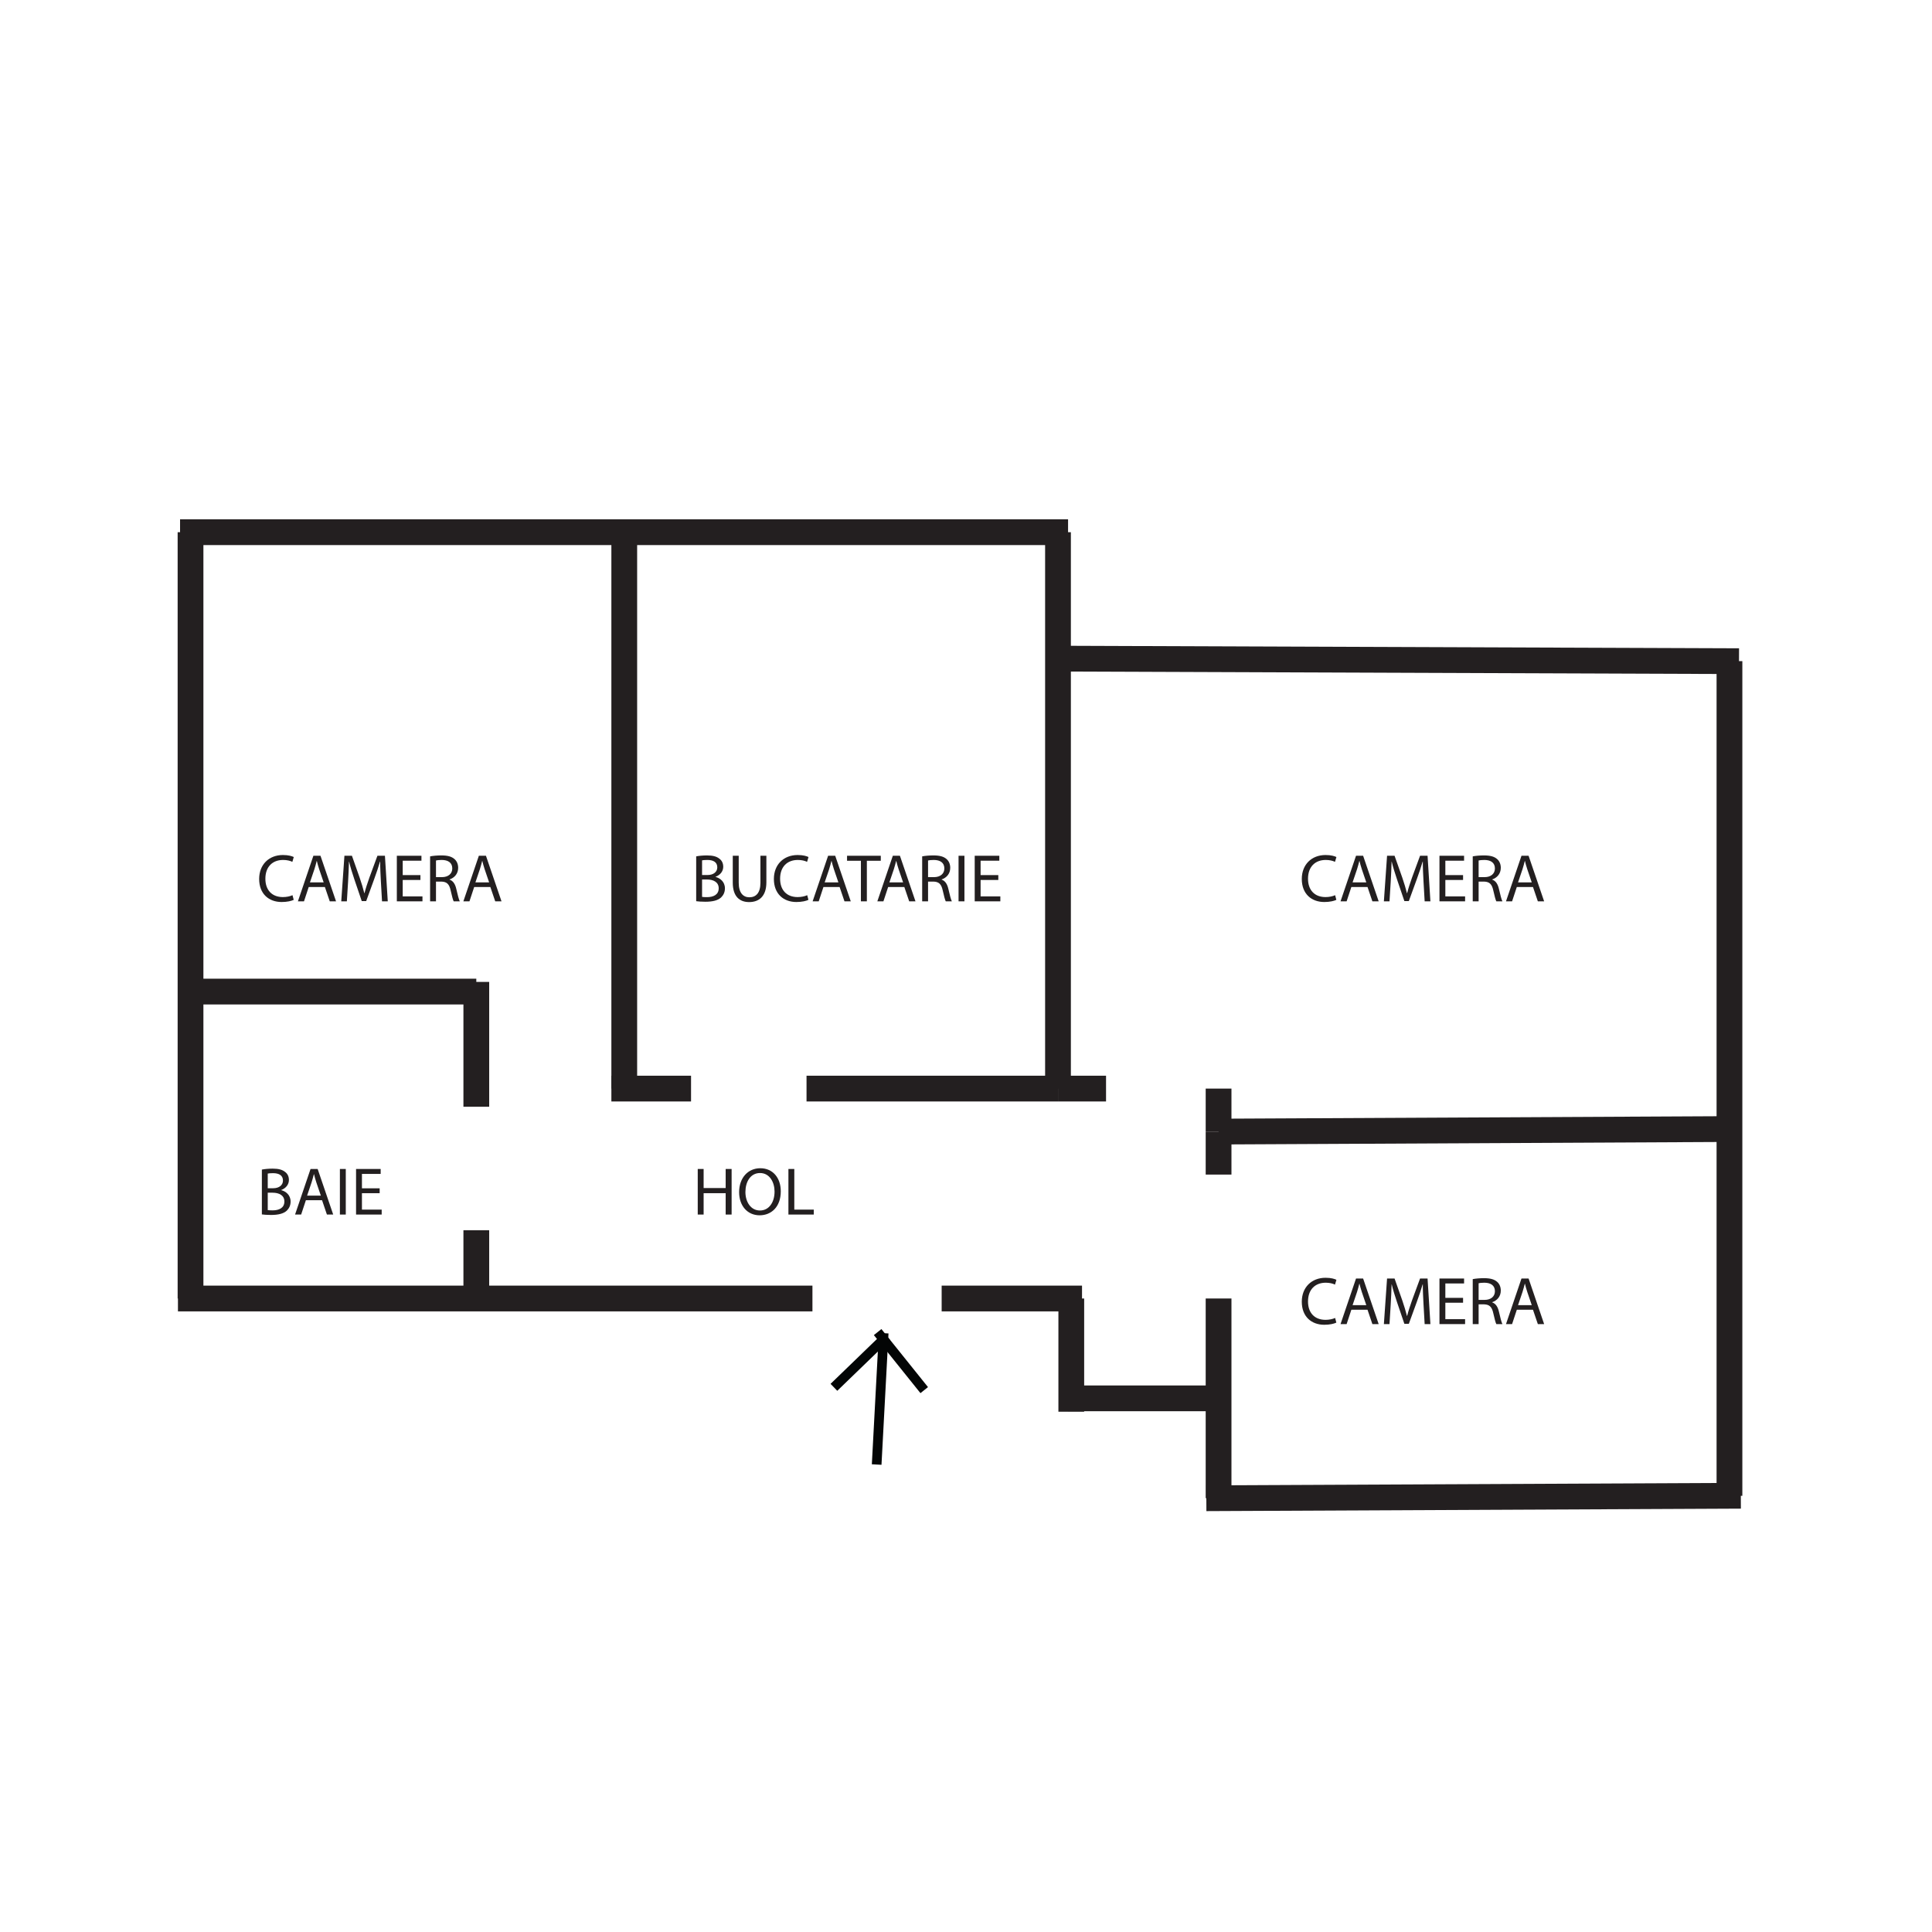 <svg xmlns="http://www.w3.org/2000/svg" xmlns:xlink="http://www.w3.org/1999/xlink" version="1.1" width="600pt" height="600pt" viewBox="0 0 600 600">
<defs>
<clipPath id="clip_1">
<path transform="matrix(1,0,0,-1,0,600)" d="M0 600H600V0H0Z"/>
</clipPath>
<clipPath id="clip_2">
<path transform="matrix(1,0,0,-1,0,600)" d="M55.34 89.424H555.918V492.726H55.34Z"/>
</clipPath>
<path id="font_3_3" d="M.529 .091C.494 .074 .44 .063 .387 .063 .223 .063 .128 .169 .128 .334 .128 .511 .233 .612 .391 .612 .447 .612 .494 .6 .527 .584L.548 .655C.525 .667 .472 .685 .388 .685 .179 .685 .036 .542 .036 .331 .036 .11 .179-.01 .369-.01 .451-.01 .515 .006 .547 .022L.529 .091Z"/>
<path id="font_3_1" d="M.424 .212 .496 0H.589L.359 .674H.254L.025 0H.115L.185 .212H.424M.203 .28 .269 .475C.282 .516 .293 .557 .303 .597H.305C.315 .558 .325 .518 .34 .474L.406 .28H.203Z"/>
<path id="font_3_8" d="M.661 0H.746L.704 .674H.593L.473 .348C.443 .263 .419 .189 .402 .121H.399C.382 .191 .359 .265 .331 .348L.216 .674H.105L.058 0H.141L.159 .289C.165 .39 .17 .503 .172 .587H.174C.193 .507 .22 .42 .252 .325L.361 .004H.427L.546 .331C.58 .424 .608 .508 .631 .587H.634C.633 .503 .639 .39 .644 .296L.661 0Z"/>
<path id="font_3_4" d="M.425 .388H.163V.601H.44V.674H.076V0H.455V.073H.163V.316H.425V.388Z"/>
<path id="font_3_10" d="M.076 0H.163V.292H.245C.324 .289 .36 .254 .38 .161 .399 .077 .414 .019 .425 0H.515C.501 .026 .485 .091 .463 .185 .447 .255 .416 .303 .364 .321V.324C.435 .348 .491 .407 .491 .496 .491 .548 .472 .594 .438 .624 .396 .662 .336 .679 .243 .679 .183 .679 .12 .674 .076 .665V0M.163 .604C.177 .608 .207 .612 .249 .612 .341 .611 .404 .573 .404 .486 .404 .409 .345 .358 .252 .358H.163V.604Z"/>
<path id="font_3_2" d="M.076 .002C.105-.002 .151-.006 .211-.006 .321-.006 .397 .014 .444 .057 .478 .09 .501 .134 .501 .192 .501 .292 .426 .345 .362 .361V.363C.433 .389 .476 .446 .476 .511 .476 .564 .455 .604 .42 .63 .378 .664 .322 .679 .235 .679 .174 .679 .114 .673 .076 .665V.002M.163 .606C.177 .609 .2 .612 .24 .612 .328 .612 .388 .581 .388 .502 .388 .437 .334 .389 .242 .389H.163V.606M.163 .323H.235C.33 .323 .409 .285 .409 .193 .409 .095 .326 .062 .236 .062 .205 .062 .18 .063 .163 .066V.323Z"/>
<path id="font_3_6" d="M.076 .674V0H.163V.674H.076Z"/>
<path id="font_3_12" d="M.075 .674V.277C.075 .068 .179-.011 .317-.011 .463-.011 .572 .074 .572 .281V.674H.484V.275C.484 .126 .42 .06 .32 .06 .23 .06 .163 .124 .163 .275V.674H.075Z"/>
<path id="font_3_11" d="M.204 0H.292V.6H.498V.674H-.001V.6H.204V0Z"/>
<path id="font_3_5" d="M.076 .674V0H.163V.316H.489V0H.577V.674H.489V.392H.163V.674H.076Z"/>
<path id="font_3_9" d="M.349 .685C.169 .685 .036 .545 .036 .331 .036 .127 .161-.011 .339-.011 .511-.011 .652 .112 .652 .344 .652 .544 .533 .685 .349 .685M.345 .614C.49 .614 .56 .474 .56 .34 .56 .187 .482 .06 .344 .06 .207 .06 .129 .189 .129 .333 .129 .481 .201 .614 .345 .614Z"/>
<path id="font_3_7" d="M.076 0H.451V.073H.163V.674H.076V0Z"/>
</defs>
<g>
<g id="layer_1" data-name="Layer 1">
<g clip-path="url(#clip_1)">
<g opacity=".62">
<g clip-path="url(#clip_2)">
</g>
</g>
</g>
<g id="layer_1" data-name="Layer 2">
</g>
<path transform="matrix(1,0,0,-1,55.919,165.279)" stroke-width="8" stroke-linecap="butt" stroke-miterlimit="10" stroke-linejoin="miter" fill="none" stroke="#231f20" d="M0 0H275.779"/>
<path transform="matrix(1,0,0,-1,59.169,403.262)" stroke-width="8" stroke-linecap="butt" stroke-miterlimit="10" stroke-linejoin="miter" fill="none" stroke="#231f20" d="M0 0V237.982"/>
<path transform="matrix(1,0,0,-1,252.31,403.262)" stroke-width="8" stroke-linecap="butt" stroke-miterlimit="10" stroke-linejoin="miter" fill="none" stroke="#231f20" d="M0 0H-197.047"/>
<path transform="matrix(1,0,0,-1,193.869,338.072)" stroke-width="8" stroke-linecap="butt" stroke-miterlimit="10" stroke-linejoin="miter" fill="none" stroke="#231f20" d="M0 0V172.793"/>
<path transform="matrix(1,0,0,-1,147.922,307.943)" stroke-width="8" stroke-linecap="butt" stroke-miterlimit="10" stroke-linejoin="miter" fill="none" stroke="#231f20" d="M0 0H-88.752"/>
<path transform="matrix(1,0,0,-1,147.922,343.711)" stroke-width="8" stroke-linecap="butt" stroke-miterlimit="10" stroke-linejoin="miter" fill="none" stroke="#231f20" d="M0 0V38.769"/>
<path transform="matrix(1,0,0,-1,147.922,382.056)" stroke-width="8" stroke-linecap="butt" stroke-miterlimit="10" stroke-linejoin="miter" fill="none" stroke="#231f20" d="M0 0V-21.206"/>
<path transform="matrix(1,0,0,-1,214.61,338.072)" stroke-width="8" stroke-linecap="butt" stroke-miterlimit="10" stroke-linejoin="miter" fill="none" stroke="#231f20" d="M0 0H-24.741"/>
<path transform="matrix(1,0,0,-1,250.476,338.072)" stroke-width="8" stroke-linecap="butt" stroke-miterlimit="10" stroke-linejoin="miter" fill="none" stroke="#231f20" d="M0 0H78.093"/>
<path transform="matrix(1,0,0,-1,328.569,165.279)" stroke-width="8" stroke-linecap="butt" stroke-miterlimit="10" stroke-linejoin="miter" fill="none" stroke="#231f20" d="M0 0V-172.793"/>
<path transform="matrix(1,0,0,-1,329.569,204.55)" stroke-width="8" stroke-linecap="butt" stroke-miterlimit="10" stroke-linejoin="miter" fill="none" stroke="#231f20" d="M0 0 210.492-.785"/>
<path transform="matrix(1,0,0,-1,537.099,464.539)" stroke-width="8" stroke-linecap="butt" stroke-miterlimit="10" stroke-linejoin="miter" fill="none" stroke="#231f20" d="M0 0V259.218"/>
<path transform="matrix(1,0,0,-1,374.639,465.291)" stroke-width="8" stroke-linecap="butt" stroke-miterlimit="10" stroke-linejoin="miter" fill="none" stroke="#231f20" d="M0 0 165.992 .773"/>
<path transform="matrix(1,0,0,-1,378.44,403.26)" stroke-width="8" stroke-linecap="butt" stroke-miterlimit="10" stroke-linejoin="miter" fill="none" stroke="#231f20" d="M0 0V-62.02"/>
<path transform="matrix(1,0,0,-1,378.44,434.269)" stroke-width="8" stroke-linecap="butt" stroke-miterlimit="10" stroke-linejoin="miter" fill="none" stroke="#231f20" d="M0 0H-46.729"/>
<path transform="matrix(1,0,0,-1,332.697,403.262)" stroke-width="8" stroke-linecap="butt" stroke-miterlimit="10" stroke-linejoin="miter" fill="none" stroke="#231f20" d="M0 0V-35.16"/>
<path transform="matrix(1,0,0,-1,292.44,403.262)" stroke-width="8" stroke-linecap="butt" stroke-miterlimit="10" stroke-linejoin="miter" fill="none" stroke="#231f20" d="M0 0H43.591"/>
<path transform="matrix(1,0,0,-1,378.44,351.424)" stroke-width="8" stroke-linecap="butt" stroke-miterlimit="10" stroke-linejoin="miter" fill="none" stroke="#231f20" d="M0 0 158.421 .783"/>
<path transform="matrix(1,0,0,-1,378.44,338.072)" stroke-width="8" stroke-linecap="butt" stroke-miterlimit="10" stroke-linejoin="miter" fill="none" stroke="#231f20" d="M0 0V-13.352"/>
<path transform="matrix(1,0,0,-1,378.44,364.776)" stroke-width="8" stroke-linecap="butt" stroke-miterlimit="10" stroke-linejoin="miter" fill="none" stroke="#231f20" d="M0 0V13.353"/>
<path transform="matrix(1,0,0,-1,328.569,338.072)" stroke-width="8" stroke-linecap="butt" stroke-miterlimit="10" stroke-linejoin="miter" fill="none" stroke="#231f20" d="M0 0H14.923"/>
<path transform="matrix(1,0,0,-1,274.432,414.035)" stroke-width="3" stroke-linecap="butt" stroke-miterlimit="10" stroke-linejoin="miter" fill="none" stroke="#030505" d="M0 0-2.175-40.789"/>
<path transform="matrix(1,0,0,-1,272.558,413.688)" stroke-width="3" stroke-linecap="butt" stroke-miterlimit="10" stroke-linejoin="miter" fill="none" stroke="#030505" d="M0 0 14.467-18.025"/>
<path transform="matrix(1,0,0,-1,275.35,415.017)" stroke-width="3" stroke-linecap="butt" stroke-miterlimit="10" stroke-linejoin="miter" fill="none" stroke="#030505" d="M0 0-16.37-15.828"/>
<use data-text="C" xlink:href="#font_3_3" transform="matrix(21,0,0,-21,79.728,279.918)" fill="#231f20"/>
<use data-text="A" xlink:href="#font_3_1" transform="matrix(21,0,0,-21,91.992,279.918)" fill="#231f20"/>
<use data-text="M" xlink:href="#font_3_8" transform="matrix(21,0,0,-21,104.76,279.918)" fill="#231f20"/>
<use data-text="E" xlink:href="#font_3_4" transform="matrix(21,0,0,-21,121.644,279.918)" fill="#231f20"/>
<use data-text="R" xlink:href="#font_3_10" transform="matrix(21,0,0,-21,131.976,279.918)" fill="#231f20"/>
<use data-text="A" xlink:href="#font_3_1" transform="matrix(21,0,0,-21,143.379,279.918)" fill="#231f20"/>
<use data-text="B" xlink:href="#font_3_2" transform="matrix(21,0,0,-21,79.728,377.19)" fill="#231f20"/>
<use data-text="A" xlink:href="#font_3_1" transform="matrix(21,0,0,-21,91.11,377.19)" fill="#231f20"/>
<use data-text="I" xlink:href="#font_3_6" transform="matrix(21,0,0,-21,103.962,377.19)" fill="#231f20"/>
<use data-text="E" xlink:href="#font_3_4" transform="matrix(21,0,0,-21,108.981,377.19)" fill="#231f20"/>
<use data-text="B" xlink:href="#font_3_2" transform="matrix(21,0,0,-21,214.611,279.918)" fill="#231f20"/>
<use data-text="U" xlink:href="#font_3_12" transform="matrix(21,0,0,-21,225.993,279.918)" fill="#231f20"/>
<use data-text="C" xlink:href="#font_3_3" transform="matrix(21,0,0,-21,239.58,279.918)" fill="#231f20"/>
<use data-text="A" xlink:href="#font_3_1" transform="matrix(21,0,0,-21,251.844,279.918)" fill="#231f20"/>
<use data-text="T" xlink:href="#font_3_11" transform="matrix(21,0,0,-21,263.079,279.918)" fill="#231f20"/>
<use data-text="A" xlink:href="#font_3_1" transform="matrix(21,0,0,-21,271.941,279.918)" fill="#231f20"/>
<use data-text="R" xlink:href="#font_3_10" transform="matrix(21,0,0,-21,284.793,279.918)" fill="#231f20"/>
<use data-text="I" xlink:href="#font_3_6" transform="matrix(21,0,0,-21,296.091,279.918)" fill="#231f20"/>
<use data-text="E" xlink:href="#font_3_4" transform="matrix(21,0,0,-21,301.11,279.918)" fill="#231f20"/>
<use data-text="H" xlink:href="#font_3_5" transform="matrix(21,0,0,-21,215.094,377.19)" fill="#231f20"/>
<use data-text="O" xlink:href="#font_3_9" transform="matrix(21,0,0,-21,228.786,377.19)" fill="#231f20"/>
<use data-text="L" xlink:href="#font_3_7" transform="matrix(21,0,0,-21,243.255,377.19)" fill="#231f20"/>
<use data-text="C" xlink:href="#font_3_3" transform="matrix(21,0,0,-21,403.527,279.918)" fill="#231f20"/>
<use data-text="A" xlink:href="#font_3_1" transform="matrix(21,0,0,-21,415.791,279.918)" fill="#231f20"/>
<use data-text="M" xlink:href="#font_3_8" transform="matrix(21,0,0,-21,428.559,279.918)" fill="#231f20"/>
<use data-text="E" xlink:href="#font_3_4" transform="matrix(21,0,0,-21,445.443,279.918)" fill="#231f20"/>
<use data-text="R" xlink:href="#font_3_10" transform="matrix(21,0,0,-21,455.775,279.918)" fill="#231f20"/>
<use data-text="A" xlink:href="#font_3_1" transform="matrix(21,0,0,-21,467.176,279.918)" fill="#231f20"/>
<use data-text="C" xlink:href="#font_3_3" transform="matrix(21,0,0,-21,403.527,411.21)" fill="#231f20"/>
<use data-text="A" xlink:href="#font_3_1" transform="matrix(21,0,0,-21,415.791,411.21)" fill="#231f20"/>
<use data-text="M" xlink:href="#font_3_8" transform="matrix(21,0,0,-21,428.559,411.21)" fill="#231f20"/>
<use data-text="E" xlink:href="#font_3_4" transform="matrix(21,0,0,-21,445.443,411.21)" fill="#231f20"/>
<use data-text="R" xlink:href="#font_3_10" transform="matrix(21,0,0,-21,455.775,411.21)" fill="#231f20"/>
<use data-text="A" xlink:href="#font_3_1" transform="matrix(21,0,0,-21,467.176,411.21)" fill="#231f20"/>
</g>
</g>
</svg>
